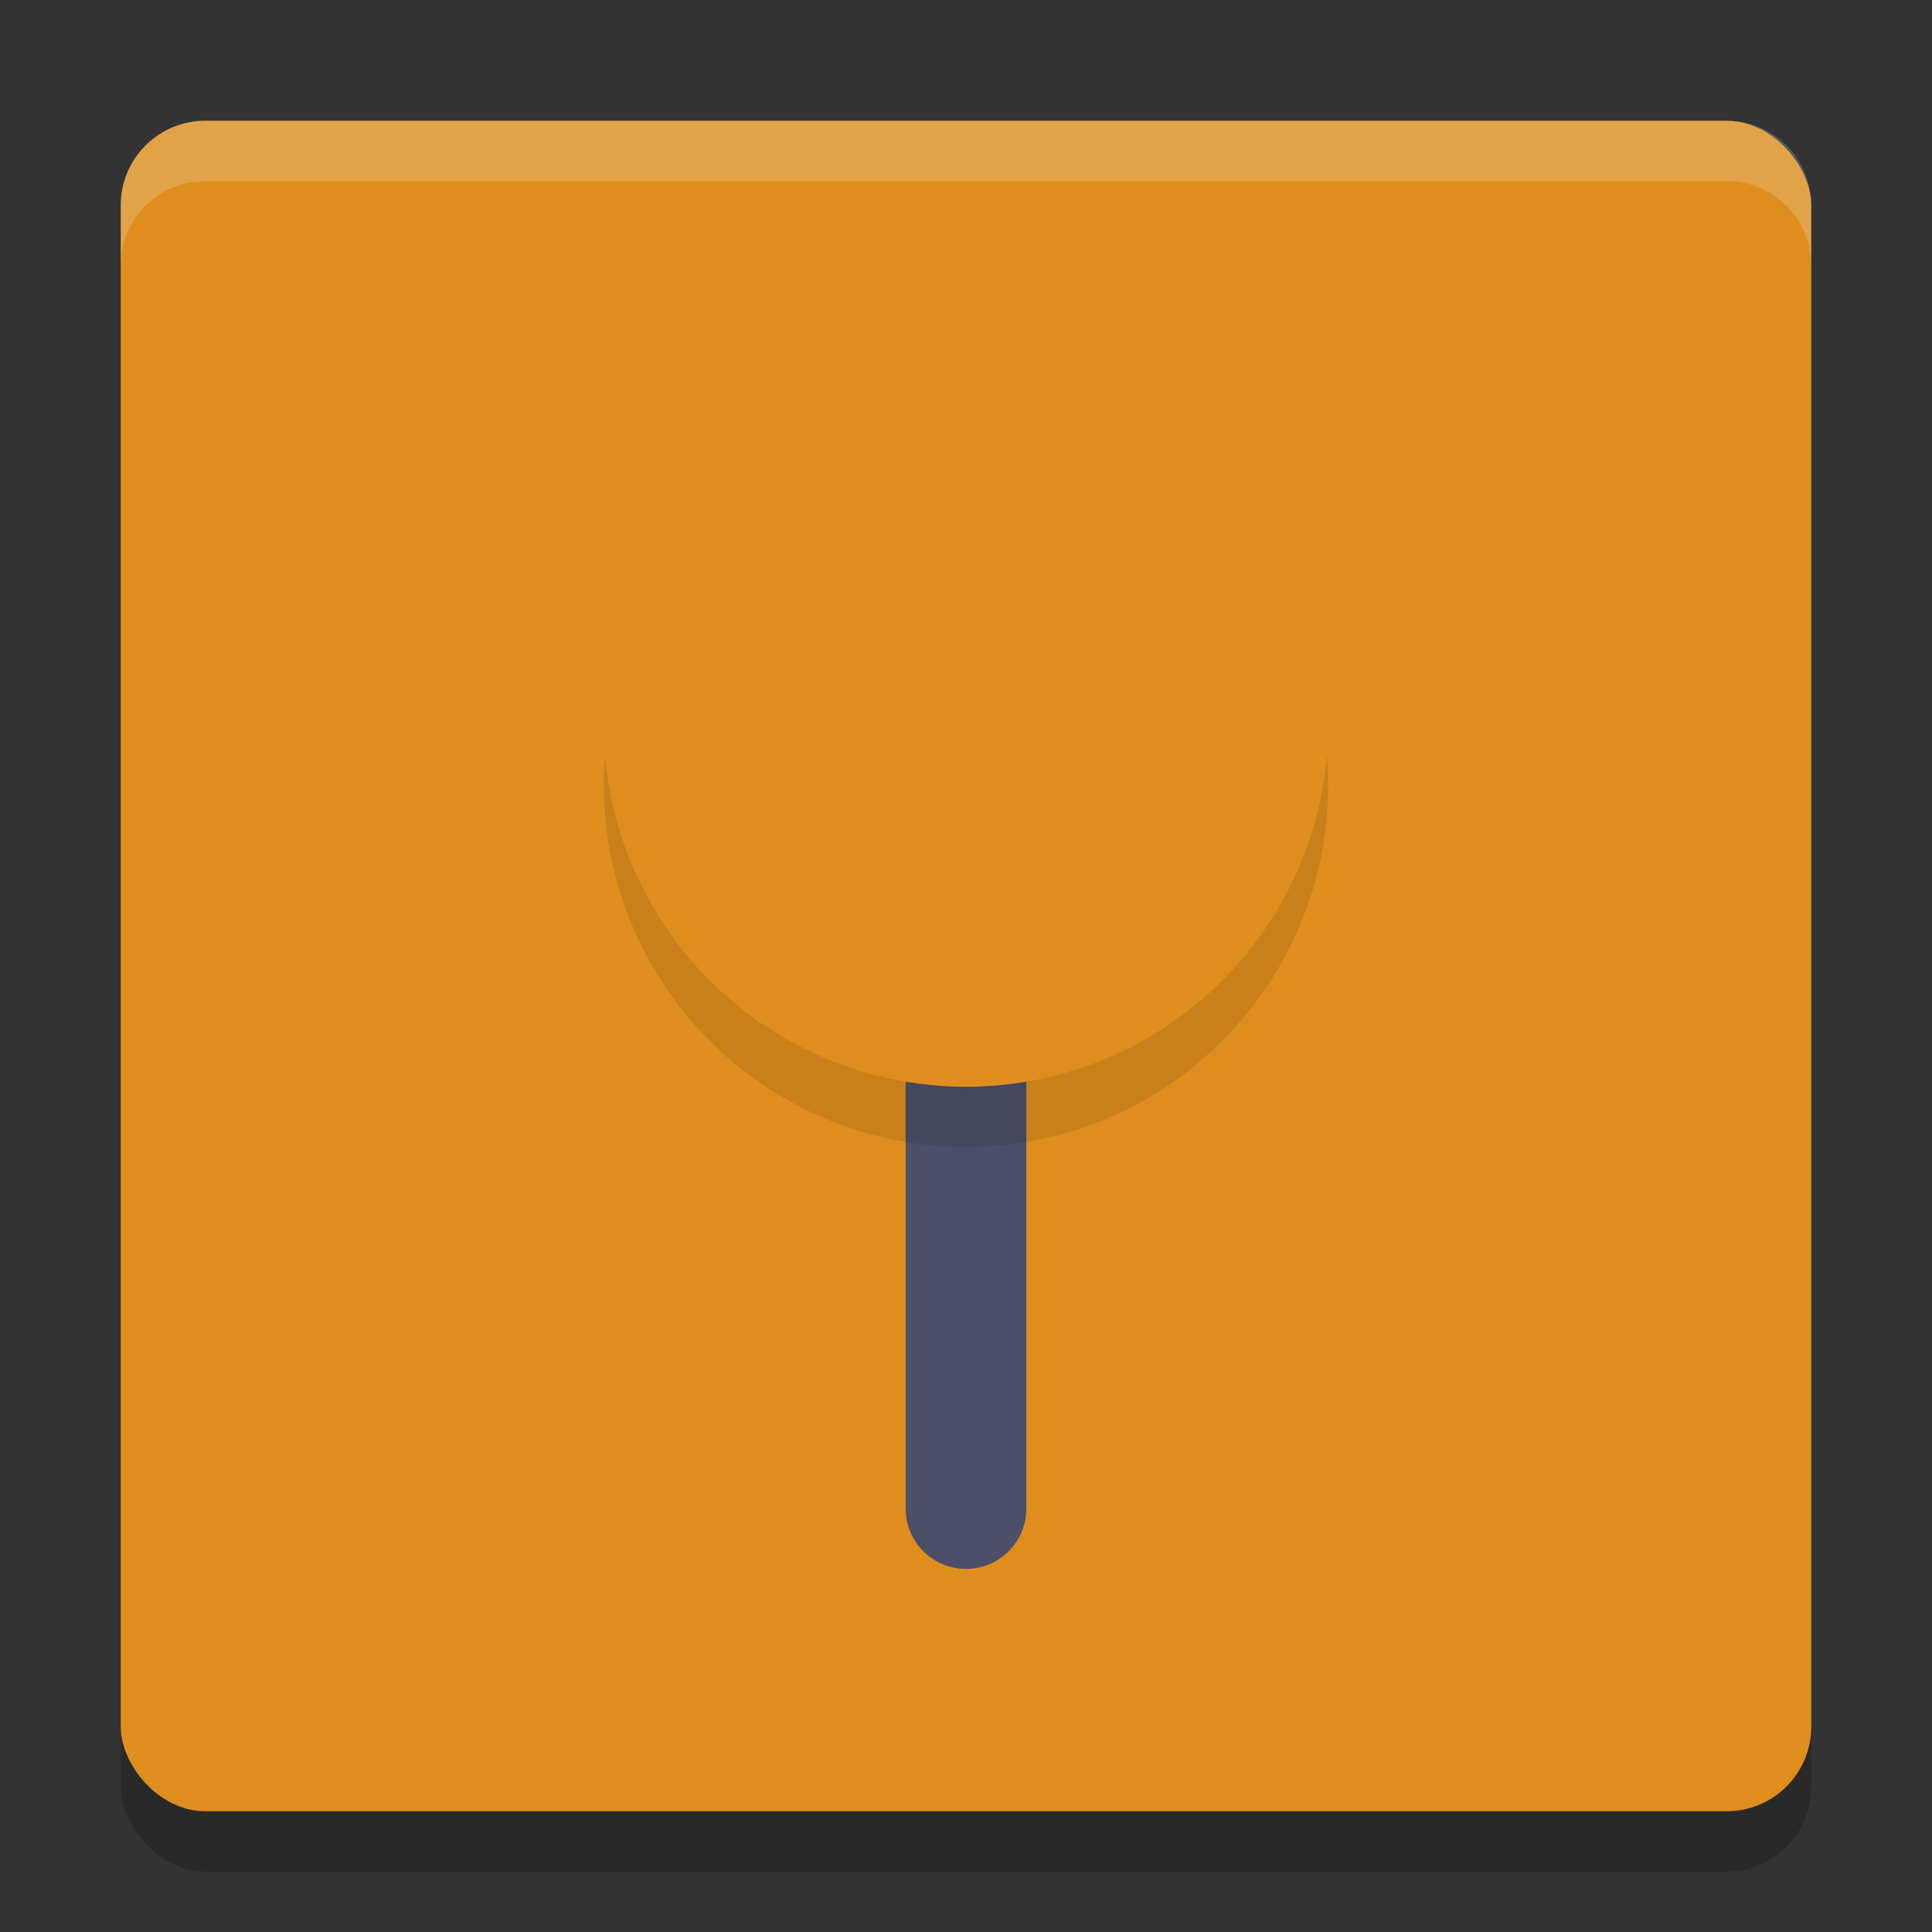 <svg xmlns="http://www.w3.org/2000/svg" width="32" height="32" version="1">
 <rect width="100%" height="100%" fill="#333333" stroke="none"/>
 <rect style="opacity:0.2" width="28" height="28" x="2" y="3" rx="1.4" ry="1.4"/>
 <rect style="fill:#df8e1d" width="28" height="28" x="2" y="2" rx="1.4" ry="1.4"/>
 <path style="fill:none;stroke:#4c4f69;stroke-width:2;stroke-linecap:round" d="m 16,24.986 v -7"/>
 <path style="fill:none;stroke:#df8e1d;stroke-width:2.8;stroke-linecap:round" d="m 10.8,18.583 c 0,0 -1.4,-2.1 -1.4,-4.9 0,-2.8 1.4,-4.2 1.4,-4.2"/>
 <path style="fill:none;stroke:#df8e1d;stroke-width:2.8;stroke-linecap:round" d="m 21.214,18.583 c 0,0 1.4,-2.1 1.4,-4.9 0,-2.8 -1.4,-4.2 -1.4,-4.2"/>
 <circle style="opacity:0.1" cx="16" cy="13" r="6"/>
 <circle style="fill:#df8e1d" cx="16" cy="12" r="6"/>
 <path style="fill:#eff1f5;opacity:0.2" d="M 3.4 2 C 2.625 2 2 2.625 2 3.4 L 2 4.4 C 2 3.625 2.625 3 3.4 3 L 28.6 3 C 29.375 3 30 3.625 30 4.4 L 30 3.4 C 30 2.625 29.375 2 28.6 2 L 3.4 2 z"/>
</svg>
